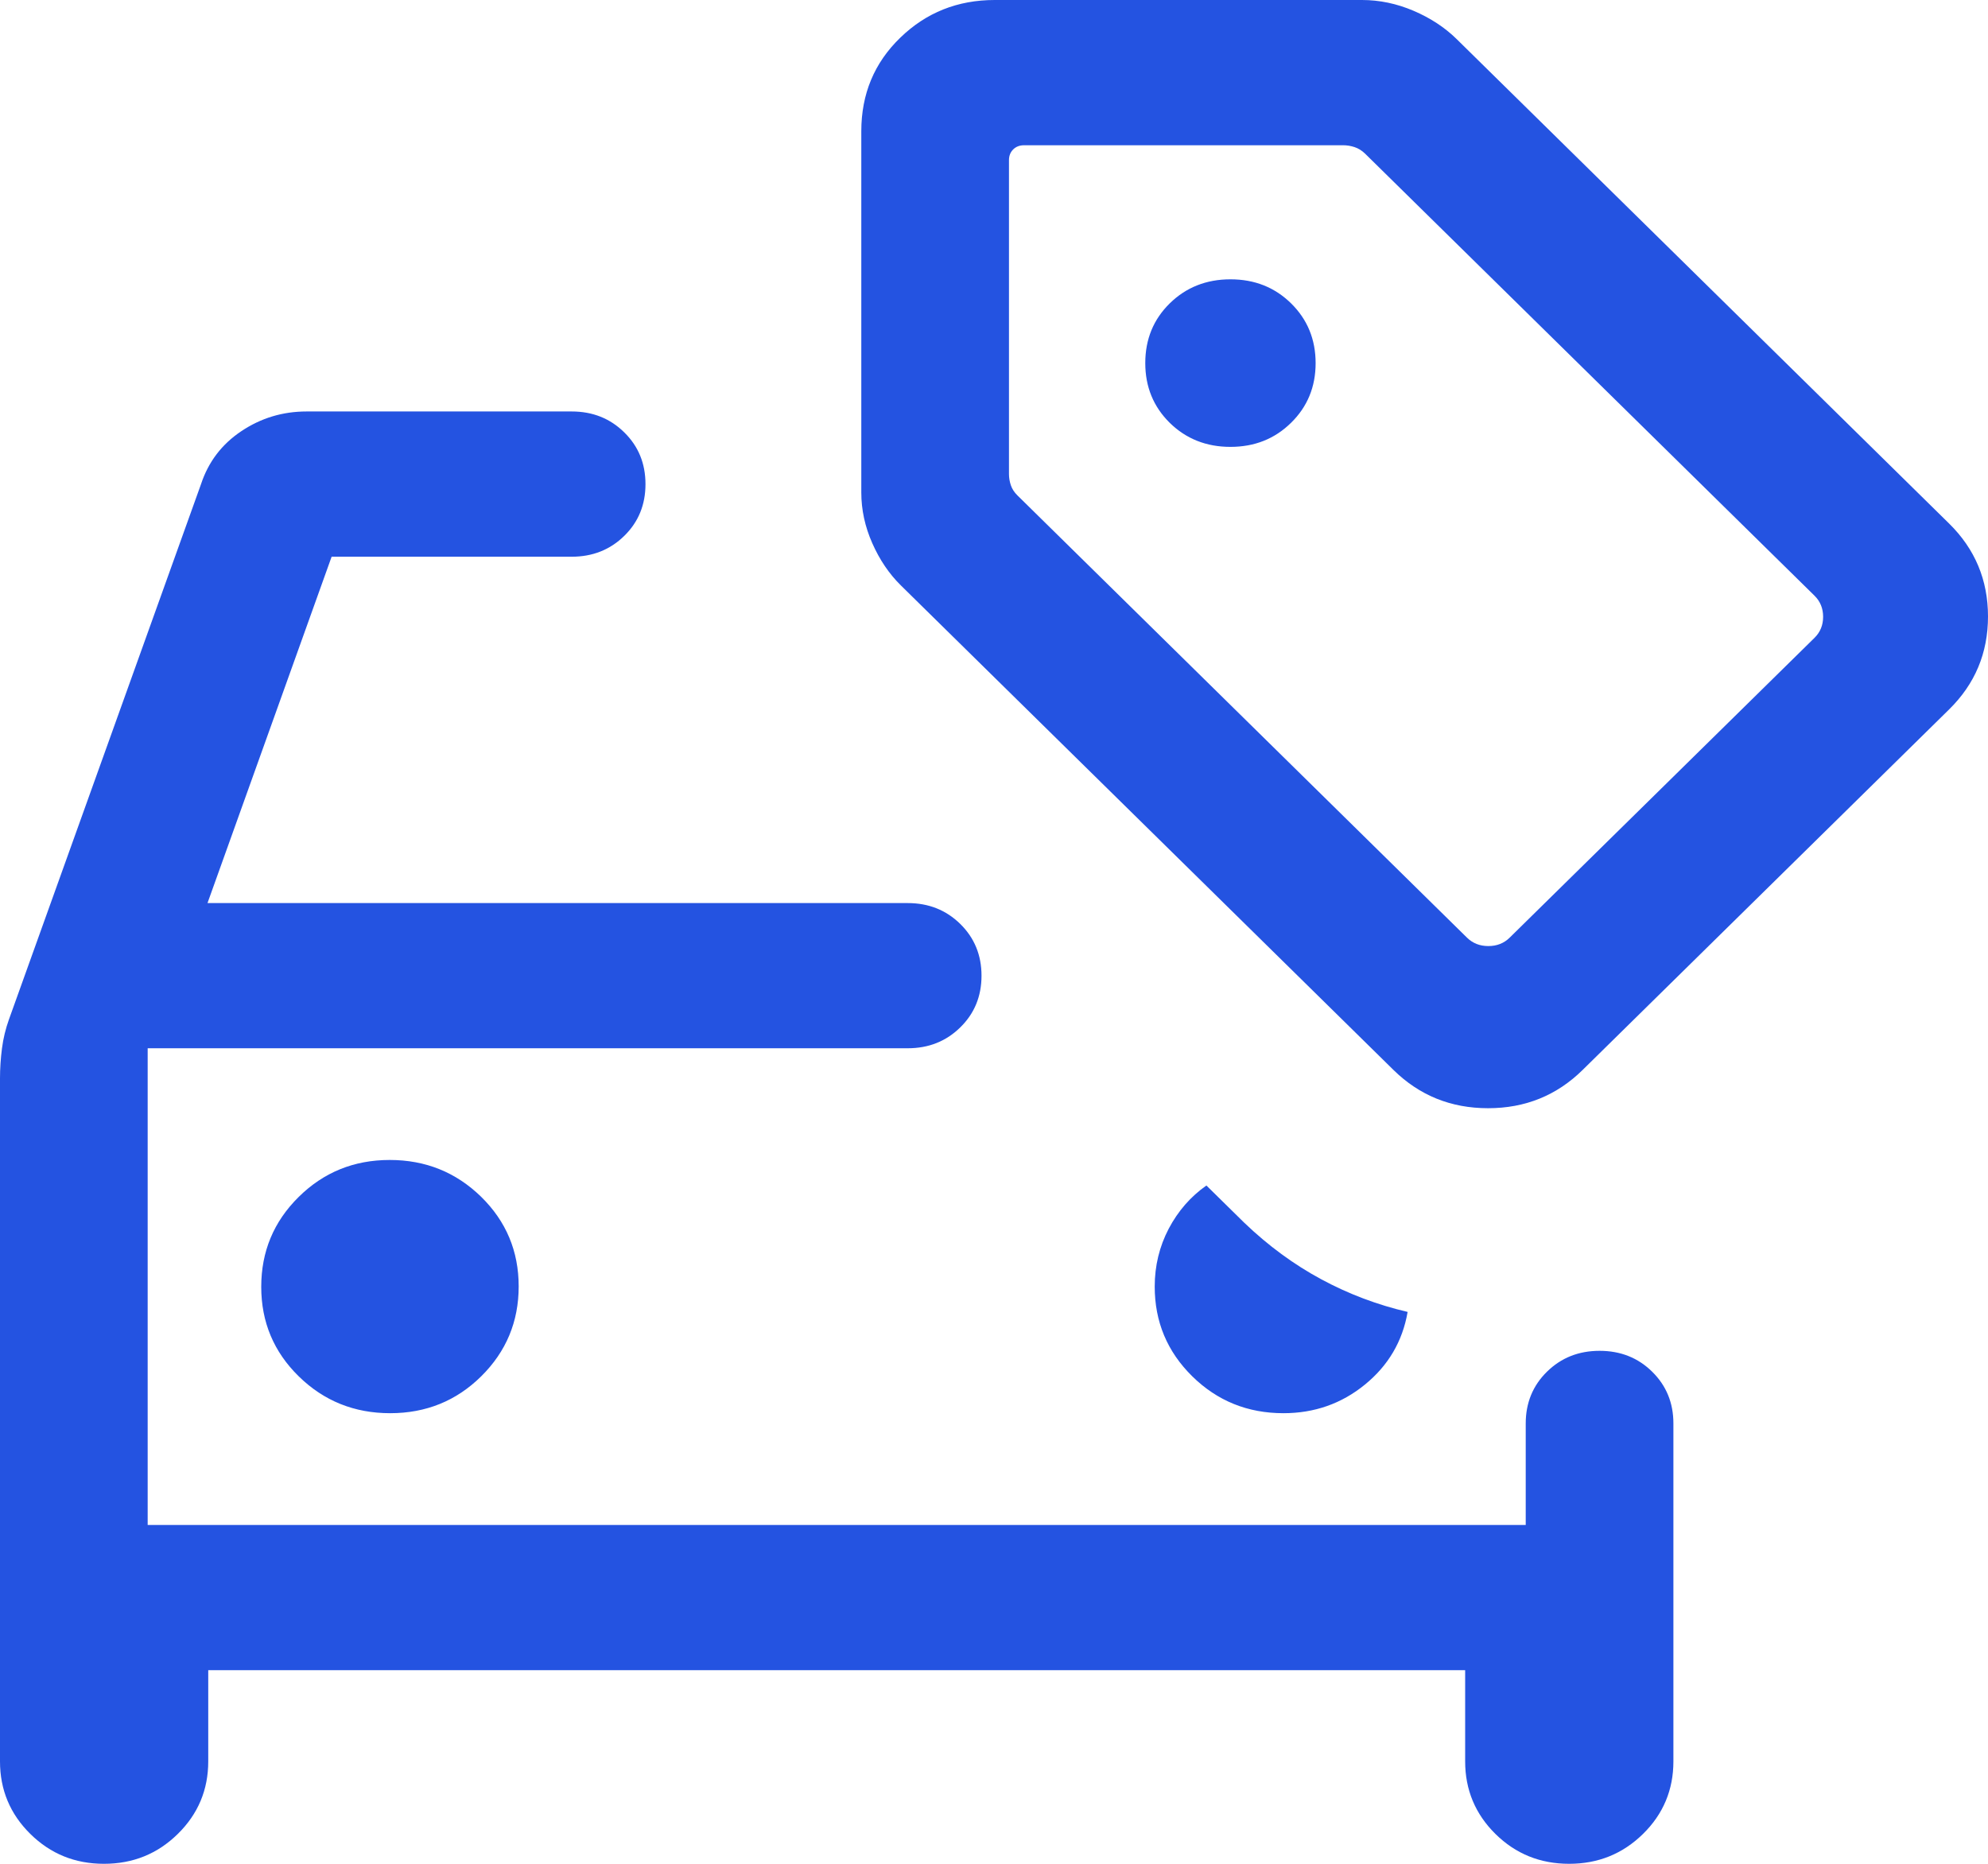 <svg width="32" height="30" viewBox="0 0 32 30" fill="none" xmlns="http://www.w3.org/2000/svg">
<path d="M6.28 22.747C6.857 22.747 7.346 22.549 7.747 22.152C8.148 21.755 8.349 21.273 8.349 20.706C8.349 20.139 8.147 19.658 7.744 19.263C7.34 18.869 6.85 18.671 6.273 18.671C5.697 18.671 5.208 18.87 4.807 19.267C4.405 19.664 4.205 20.146 4.205 20.713C4.205 21.28 4.407 21.761 4.81 22.155C5.214 22.55 5.704 22.747 6.28 22.747ZM20.659 22.747C21.156 22.747 21.594 22.594 21.97 22.287C22.347 21.98 22.576 21.59 22.658 21.117C22.17 21.003 21.706 20.828 21.267 20.591C20.827 20.354 20.414 20.051 20.028 19.681L19.419 19.082C19.165 19.26 18.963 19.492 18.812 19.778C18.662 20.065 18.587 20.375 18.587 20.709C18.587 21.275 18.788 21.756 19.191 22.153C19.594 22.549 20.083 22.747 20.659 22.747ZM0 17.359C0 17.197 0.011 17.035 0.032 16.873C0.053 16.711 0.091 16.558 0.143 16.412L3.236 7.792C3.354 7.435 3.57 7.15 3.885 6.94C4.2 6.729 4.55 6.623 4.936 6.623H9.202C9.539 6.623 9.821 6.735 10.049 6.96C10.277 7.184 10.39 7.461 10.39 7.793C10.39 8.124 10.277 8.402 10.049 8.625C9.821 8.849 9.539 8.961 9.202 8.961H5.338L3.34 14.536H14.611C14.947 14.536 15.229 14.648 15.457 14.872C15.685 15.096 15.799 15.374 15.799 15.705C15.799 16.036 15.685 16.314 15.457 16.537C15.229 16.761 14.947 16.873 14.611 16.873H2.377V24.546H24.559V22.912C24.559 22.581 24.673 22.303 24.901 22.079C25.129 21.855 25.411 21.743 25.748 21.743C26.085 21.743 26.367 21.855 26.594 22.079C26.822 22.303 26.936 22.581 26.936 22.912V28.352C26.936 28.809 26.773 29.199 26.447 29.519C26.12 29.84 25.724 30 25.258 30C24.792 30 24.396 29.84 24.071 29.519C23.747 29.199 23.584 28.809 23.584 28.352V26.883H3.352V28.352C3.352 28.809 3.188 29.199 2.862 29.519C2.536 29.84 2.14 30 1.674 30C1.208 30 0.813 29.84 0.488 29.519C0.163 29.199 0 28.809 0 28.352V17.359ZM19.805 7.193C20.194 7.193 20.519 7.064 20.782 6.805C21.045 6.547 21.177 6.227 21.177 5.845C21.177 5.463 21.045 5.142 20.783 4.884C20.52 4.625 20.195 4.496 19.806 4.496C19.418 4.496 19.092 4.625 18.829 4.883C18.566 5.141 18.435 5.462 18.435 5.844C18.435 6.226 18.566 6.546 18.828 6.805C19.091 7.063 19.417 7.193 19.805 7.193ZM22.429 17.221L14.501 9.423C14.312 9.237 14.159 9.011 14.041 8.744C13.923 8.478 13.864 8.205 13.864 7.927V2.113C13.864 1.513 14.073 1.011 14.491 0.607C14.908 0.202 15.415 0 16.012 0H21.923C22.206 0 22.483 0.058 22.754 0.174C23.025 0.29 23.255 0.441 23.444 0.626L31.372 8.425C31.791 8.836 32 9.336 32 9.923C32 10.511 31.791 11.01 31.372 11.421L25.476 17.221C25.058 17.633 24.55 17.838 23.953 17.838C23.355 17.838 22.848 17.633 22.429 17.221ZM23.614 15.093C23.706 15.183 23.82 15.228 23.957 15.228C24.094 15.228 24.209 15.183 24.3 15.093L29.209 10.265C29.3 10.175 29.346 10.062 29.346 9.928C29.346 9.793 29.3 9.68 29.209 9.59L21.972 2.472C21.921 2.423 21.865 2.388 21.804 2.368C21.743 2.348 21.683 2.338 21.622 2.338H16.484C16.413 2.338 16.355 2.36 16.309 2.405C16.264 2.45 16.241 2.507 16.241 2.577V7.631C16.241 7.69 16.251 7.75 16.271 7.81C16.291 7.87 16.327 7.925 16.378 7.975L23.614 15.093Z" fill="#2453E1"/>
</svg>
